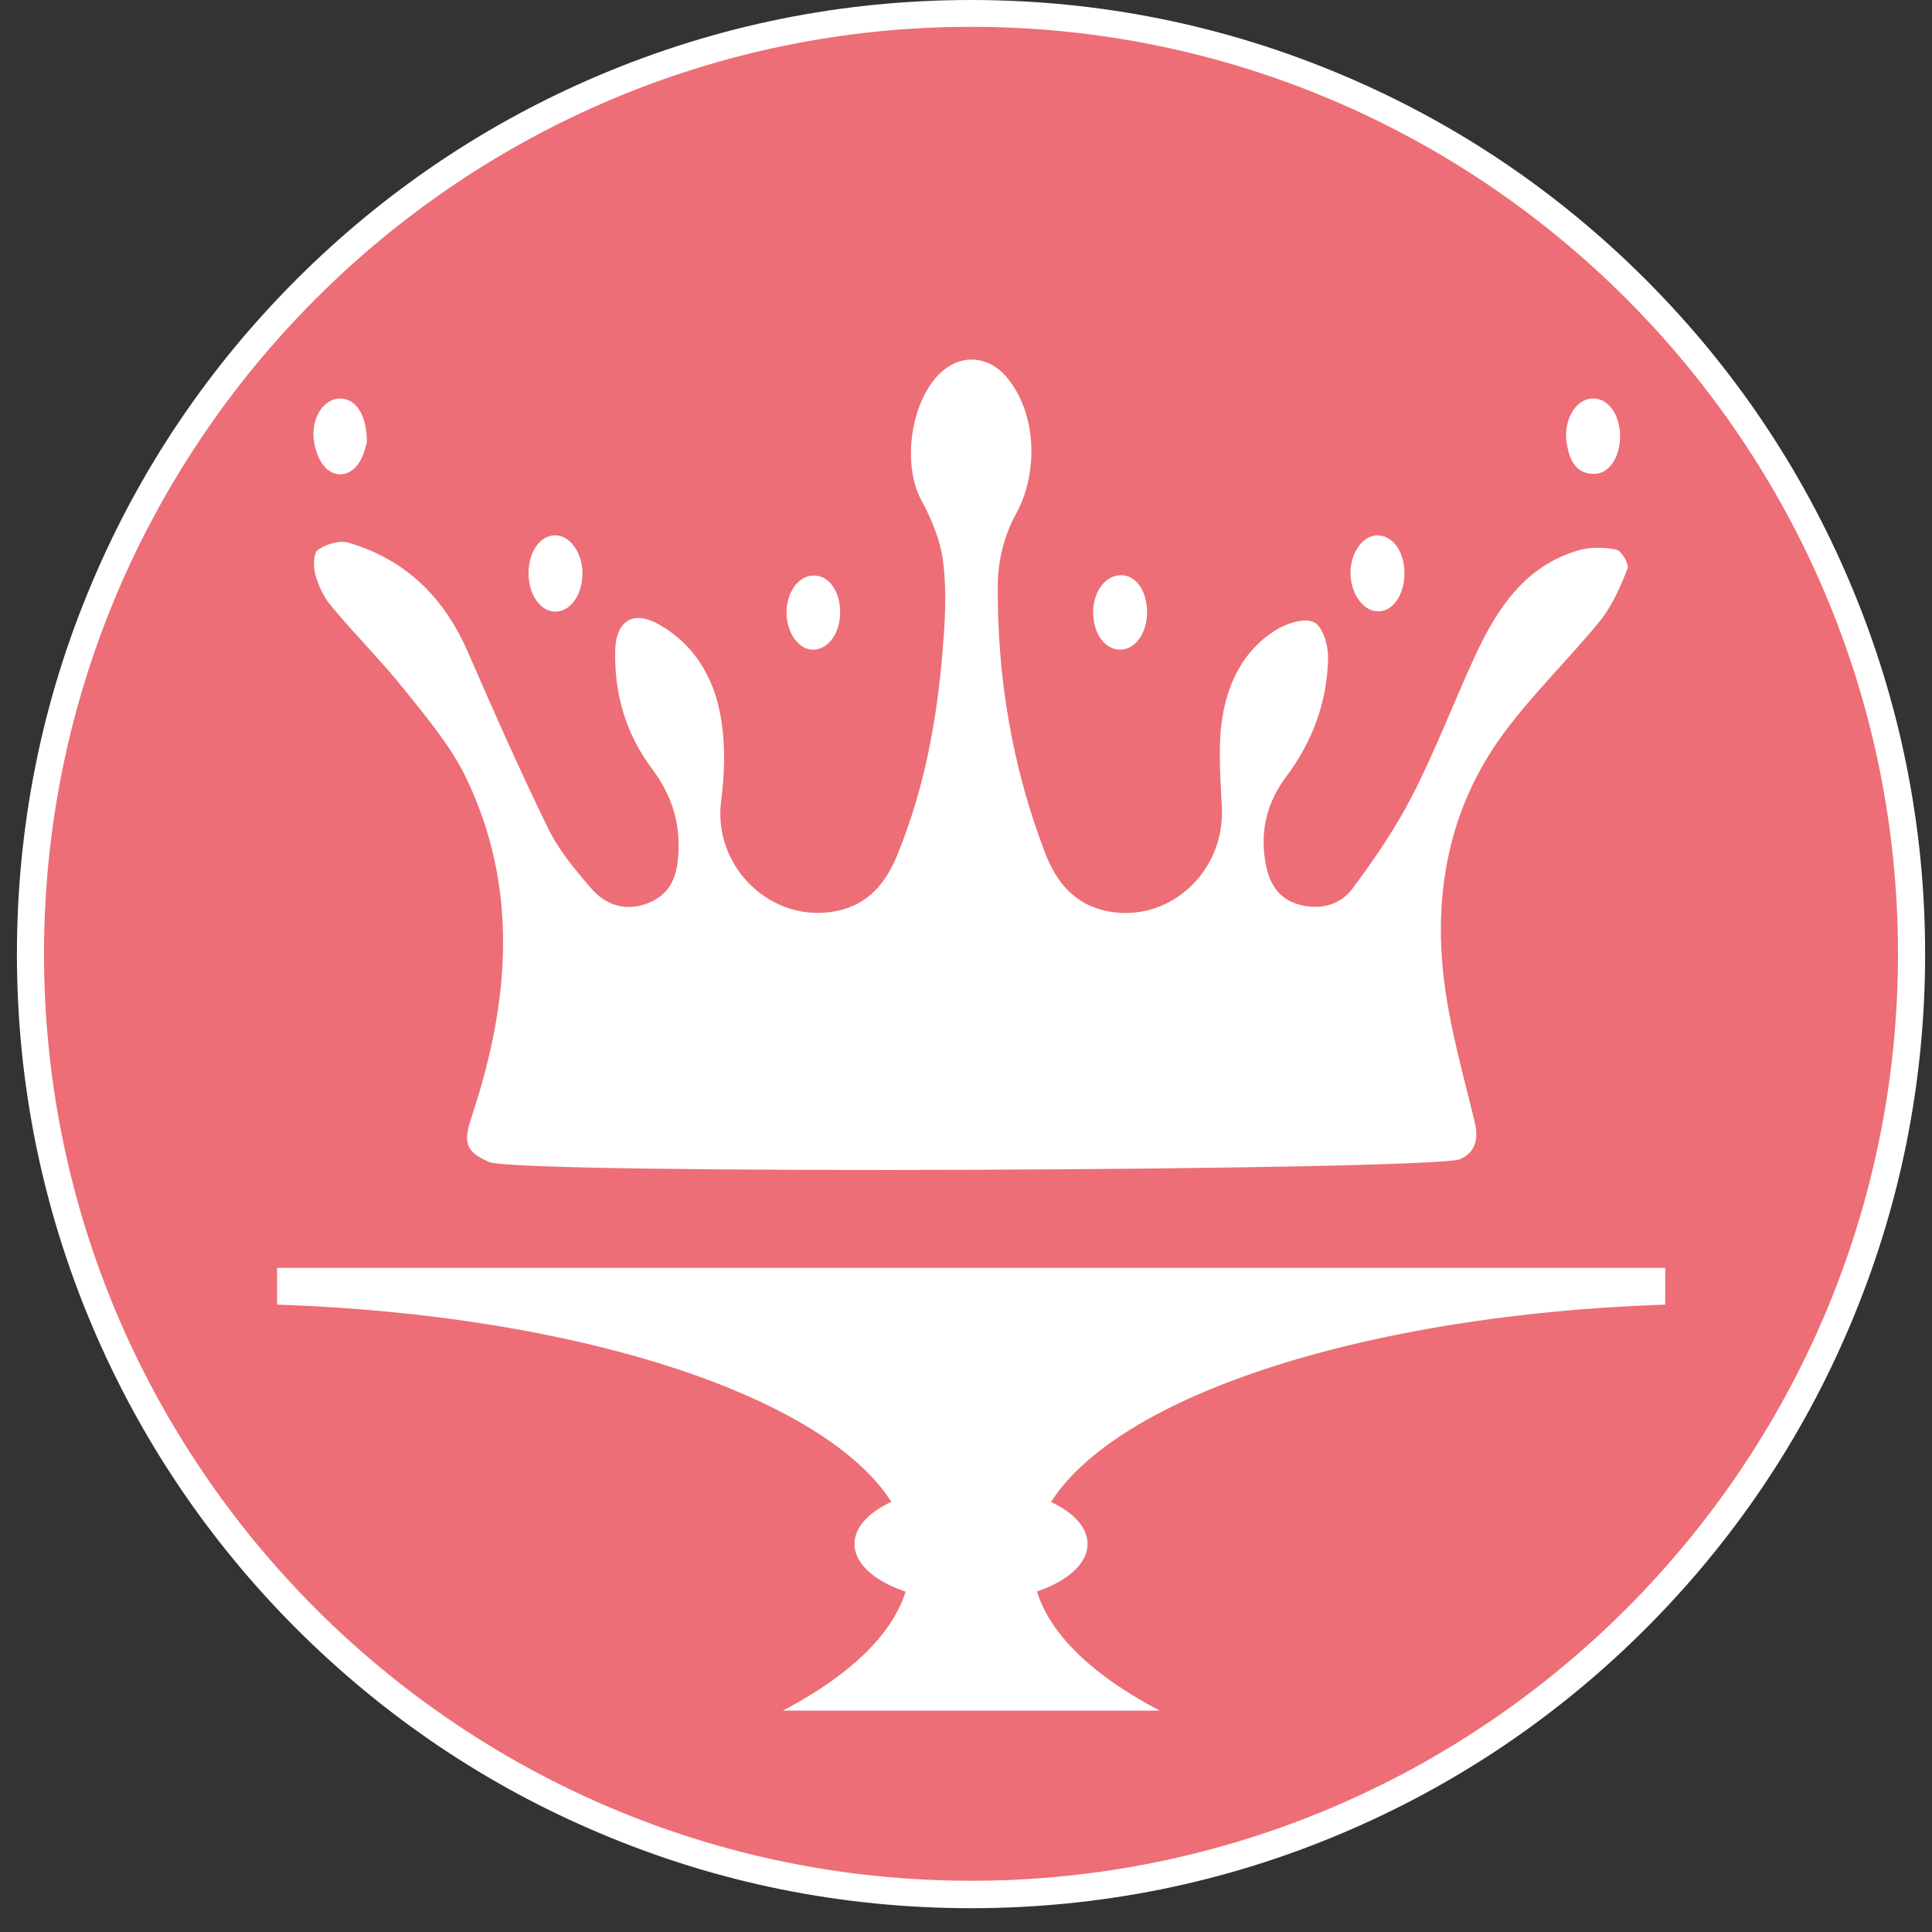 <svg width="50" height="50" viewBox="0 0 50 50" fill="none" xmlns="http://www.w3.org/2000/svg">
<rect x="0" y="0" width="50" height="50" fill="#333333" stroke="none"/>
<path d="M49.418 24.684C49.418 38.127 38.516 49.029 25.073 49.029C11.63 49.029 0.728 38.127 0.728 24.684C0.728 11.241 11.63 0.339 25.073 0.339C38.516 0.339 49.418 11.241 49.418 24.684Z" fill="#ED6E76"/>
<path d="M25.13 0.694C11.905 0.694 1.139 11.459 1.139 24.684C1.139 37.909 11.905 48.674 25.13 48.674C38.355 48.674 49.12 37.909 49.12 24.684C49.12 11.459 38.363 0.694 25.13 0.694ZM25.13 49.384C21.799 49.384 18.558 48.731 15.517 47.44C12.574 46.199 9.937 44.416 7.671 42.151C5.405 39.885 3.623 37.239 2.381 34.304C1.091 31.256 0.438 28.022 0.438 24.692C0.438 21.361 1.091 18.12 2.381 15.08C3.623 12.136 5.405 9.499 7.671 7.233C9.937 4.967 12.582 3.185 15.517 1.943C18.566 0.653 21.799 0 25.13 0C28.46 0 31.694 0.653 34.742 1.943C37.685 3.185 40.322 4.967 42.588 7.233C44.854 9.499 46.636 12.144 47.878 15.08C49.168 18.128 49.822 21.361 49.822 24.692C49.822 28.022 49.168 31.264 47.878 34.304C46.636 37.248 44.854 39.885 42.588 42.151C40.322 44.416 37.677 46.199 34.742 47.44C31.702 48.731 28.468 49.384 25.13 49.384Z" fill="white"/>
<path d="M12.655 30.071C12.009 29.789 11.993 29.539 12.219 28.861C13.187 25.934 13.437 22.999 12.066 20.136C11.671 19.314 11.058 18.588 10.477 17.862C9.881 17.112 9.187 16.427 8.574 15.685C8.381 15.459 8.244 15.169 8.163 14.878C8.107 14.677 8.107 14.322 8.227 14.233C8.437 14.08 8.792 13.975 9.026 14.048C10.51 14.483 11.502 15.475 12.114 16.886C12.776 18.41 13.453 19.934 14.179 21.426C14.453 21.991 14.88 22.507 15.292 22.983C15.679 23.434 16.211 23.604 16.799 23.362C17.38 23.12 17.533 22.636 17.558 22.055C17.598 21.233 17.364 20.547 16.856 19.87C16.203 18.999 15.896 17.959 15.921 16.846C15.937 16.056 16.396 15.774 17.082 16.177C18.066 16.749 18.549 17.693 18.686 18.773C18.775 19.418 18.743 20.096 18.662 20.741C18.445 22.459 20.001 23.934 21.678 23.571C22.477 23.402 22.928 22.846 23.218 22.136C23.92 20.434 24.251 18.636 24.396 16.814C24.46 16.072 24.501 15.306 24.412 14.572C24.347 14.007 24.114 13.443 23.839 12.935C23.331 11.983 23.581 10.306 24.388 9.605C24.912 9.153 25.589 9.217 26.049 9.758C26.839 10.693 26.88 12.241 26.291 13.306C26 13.83 25.831 14.491 25.823 15.088C25.799 17.483 26.186 19.83 27.049 22.079C27.331 22.813 27.791 23.386 28.605 23.571C30.21 23.926 31.702 22.596 31.621 20.902C31.589 20.176 31.524 19.434 31.613 18.717C31.742 17.733 32.145 16.846 33.032 16.298C33.306 16.128 33.766 15.983 34.008 16.104C34.234 16.217 34.371 16.693 34.371 17.007C34.355 18.144 33.976 19.177 33.29 20.096C32.79 20.757 32.605 21.499 32.75 22.321C32.839 22.829 33.056 23.241 33.589 23.402C34.137 23.563 34.677 23.434 35 22.999C35.572 22.233 36.121 21.426 36.556 20.58C37.145 19.426 37.613 18.201 38.153 17.023C38.725 15.781 39.443 14.653 40.854 14.241C41.161 14.153 41.524 14.161 41.83 14.225C41.967 14.249 42.169 14.604 42.12 14.717C41.935 15.185 41.725 15.677 41.411 16.064C40.58 17.088 39.612 18.007 38.846 19.072C37.516 20.926 37.105 23.063 37.363 25.297C37.508 26.563 37.871 27.813 38.169 29.055C38.274 29.498 38.169 29.829 37.79 29.998C37.105 30.297 13.421 30.41 12.655 30.071Z" fill="white"/>
<path d="M15.074 14.854C15.066 15.41 14.751 15.837 14.364 15.829C13.977 15.821 13.679 15.386 13.679 14.829C13.679 14.273 13.985 13.846 14.38 13.854C14.759 13.862 15.082 14.321 15.074 14.854Z" fill="white"/>
<path d="M41.927 11.314C41.919 11.846 41.636 12.265 41.258 12.265C40.79 12.265 40.629 11.918 40.556 11.531C40.443 10.983 40.701 10.427 41.096 10.33C41.548 10.217 41.935 10.668 41.927 11.314Z" fill="white"/>
<path d="M9.494 11.459C9.461 11.548 9.413 11.806 9.276 11.999C9.01 12.386 8.558 12.362 8.316 11.967C8.203 11.781 8.131 11.54 8.115 11.322C8.074 10.757 8.413 10.298 8.824 10.314C9.219 10.33 9.502 10.749 9.494 11.459Z" fill="white"/>
<path d="M36.347 14.813C36.355 15.37 36.064 15.813 35.685 15.821C35.298 15.837 34.968 15.394 34.952 14.862C34.935 14.338 35.25 13.87 35.629 13.854C36.032 13.846 36.339 14.257 36.347 14.813Z" fill="white"/>
<path d="M29.686 15.829C29.694 16.369 29.387 16.813 28.992 16.813C28.597 16.813 28.307 16.41 28.291 15.894C28.274 15.329 28.597 14.886 29.016 14.886C29.395 14.886 29.678 15.281 29.686 15.829Z" fill="white"/>
<path d="M21.743 15.83C21.751 16.378 21.436 16.814 21.041 16.814C20.67 16.814 20.364 16.387 20.356 15.87C20.348 15.33 20.67 14.887 21.065 14.895C21.452 14.895 21.735 15.29 21.743 15.83Z" fill="white"/>
<path d="M43.096 33.764V32.812H7.171V33.764C16.356 34.071 23.557 36.933 23.557 40.417C23.557 41.852 22.331 43.183 20.259 44.271H30.016C27.936 43.183 26.718 41.852 26.718 40.417C26.71 36.933 33.911 34.071 43.096 33.764Z" fill="white"/>
<path d="M28.146 39.957C28.146 40.779 26.799 41.449 25.13 41.449C23.46 41.449 22.114 40.779 22.114 39.957C22.114 39.134 23.46 38.465 25.13 38.465C26.799 38.465 28.146 39.134 28.146 39.957Z" fill="white"/>
</svg>
